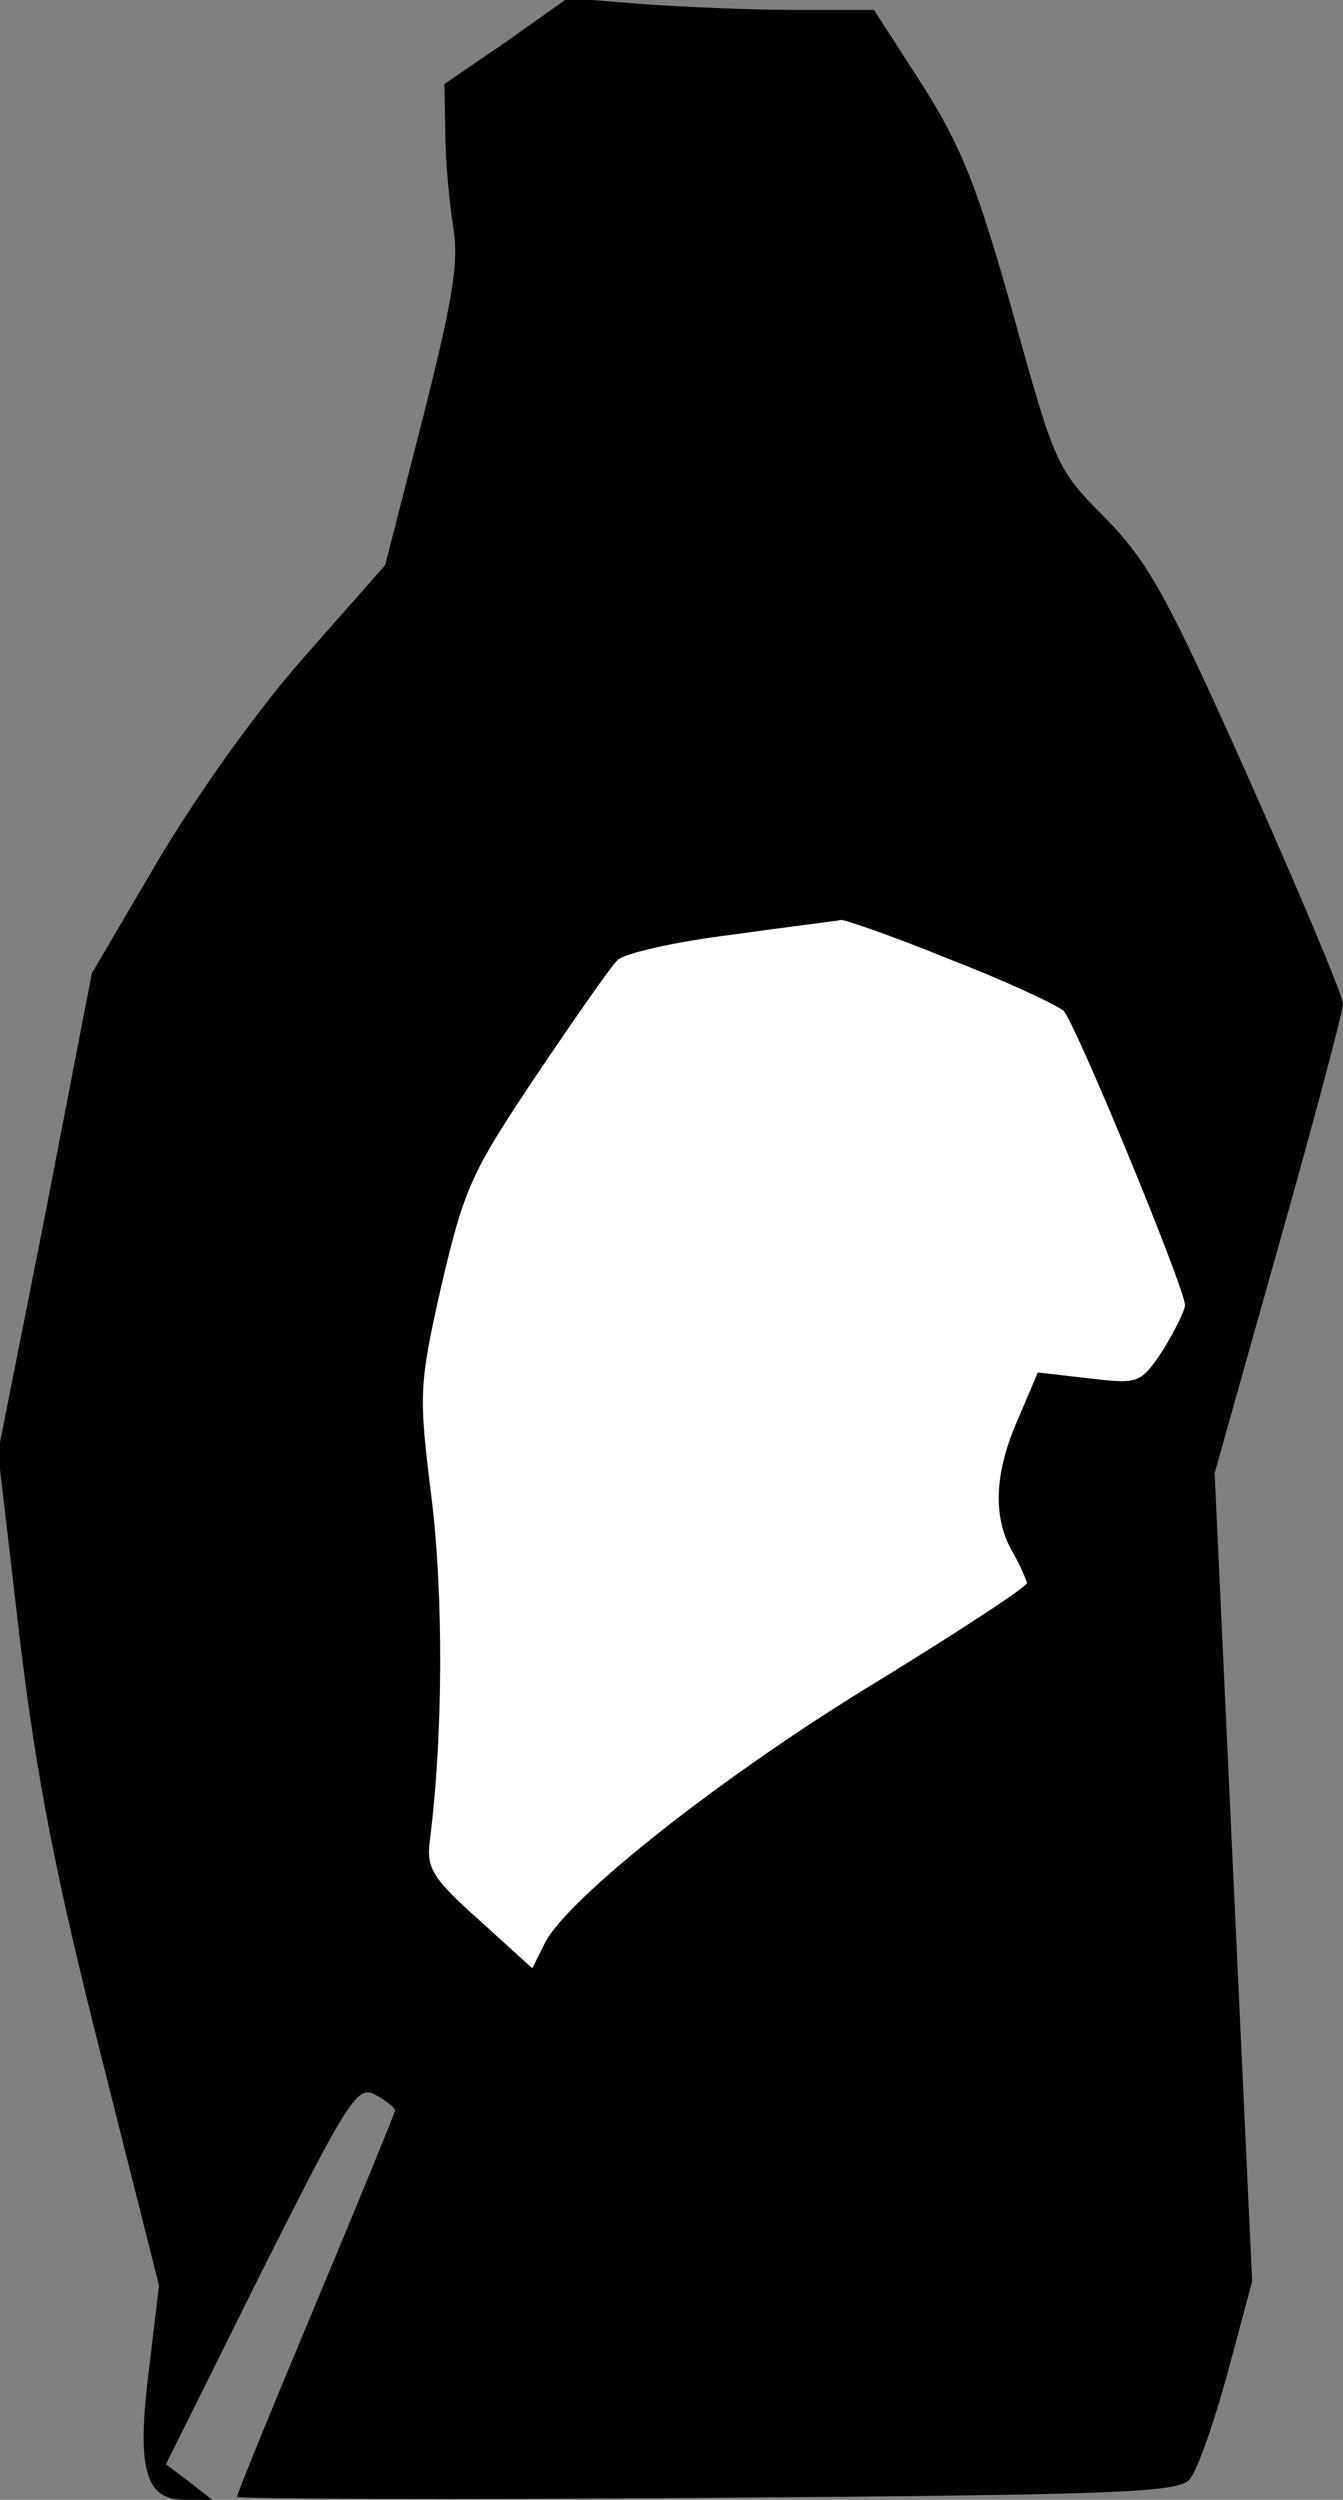 <?xml version="1.0" standalone="no"?>
<!DOCTYPE svg PUBLIC "-//W3C//DTD SVG 20010904//EN"
 "http://www.w3.org/TR/2001/REC-SVG-20010904/DTD/svg10.dtd">
<svg version="1.0" xmlns="http://www.w3.org/2000/svg"
 width="136pt" height="253pt" viewBox="0 0 136 253"
 preserveAspectRatio="xMidYMid meet">
<rect x="0" y="0" width="136" height="253" fill="#808080" stroke="none"/>
<g transform="translate(0,253) scale(0.1,-0.1)"
fill="#000000" stroke="none">
<path fill="#000000" stroke="none" d="M513 2488 l-63 -43 1 -50 c0 -27 4 -70
8 -95 6 -36 -1 -75 -31 -194 l-38 -148 -82 -93 c-47 -53 -109 -140 -148 -206
l-67 -114 -47 -243 -48 -242 22 -188 c17 -142 37 -243 82 -421 l59 -234 -10
-84 c-13 -102 -4 -133 36 -133 l28 0 -23 18 -24 18 96 193 c89 177 98 191 116
181 11 -6 20 -13 20 -16 0 -2 -36 -90 -80 -195 -44 -105 -80 -193 -80 -196 0
-2 214 -3 475 -1 405 3 476 5 489 18 8 8 25 57 39 108 l25 93 -19 409 -19 409
65 231 c36 127 65 237 65 244 0 8 -43 110 -95 227 -83 186 -102 220 -146 265
-49 49 -51 54 -93 206 -36 128 -52 169 -92 232 l-49 76 -81 0 c-45 0 -114 3
-155 6 l-74 6 -62 -44z"/>
<path fill="#ffffff" stroke="none" d="M962 1559 c57 -22 108 -46 115 -52 12
-12 123 -281 123 -298 0 -5 -10 -25 -22 -45 -23 -34 -24 -35 -75 -29 l-52 6
-20 -47 c-24 -54 -26 -99 -6 -134 8 -14 14 -28 15 -32 0 -4 -69 -49 -152 -100
-155 -94 -312 -218 -336 -264 l-13 -26 -54 49 c-46 41 -53 52 -50 78 14 108
14 252 2 349 -13 105 -13 113 10 215 23 98 30 114 95 211 39 58 76 111 83 118
6 7 59 19 116 26 57 8 107 14 111 15 4 0 54 -17 110 -40z"/>
</g>
</svg>
